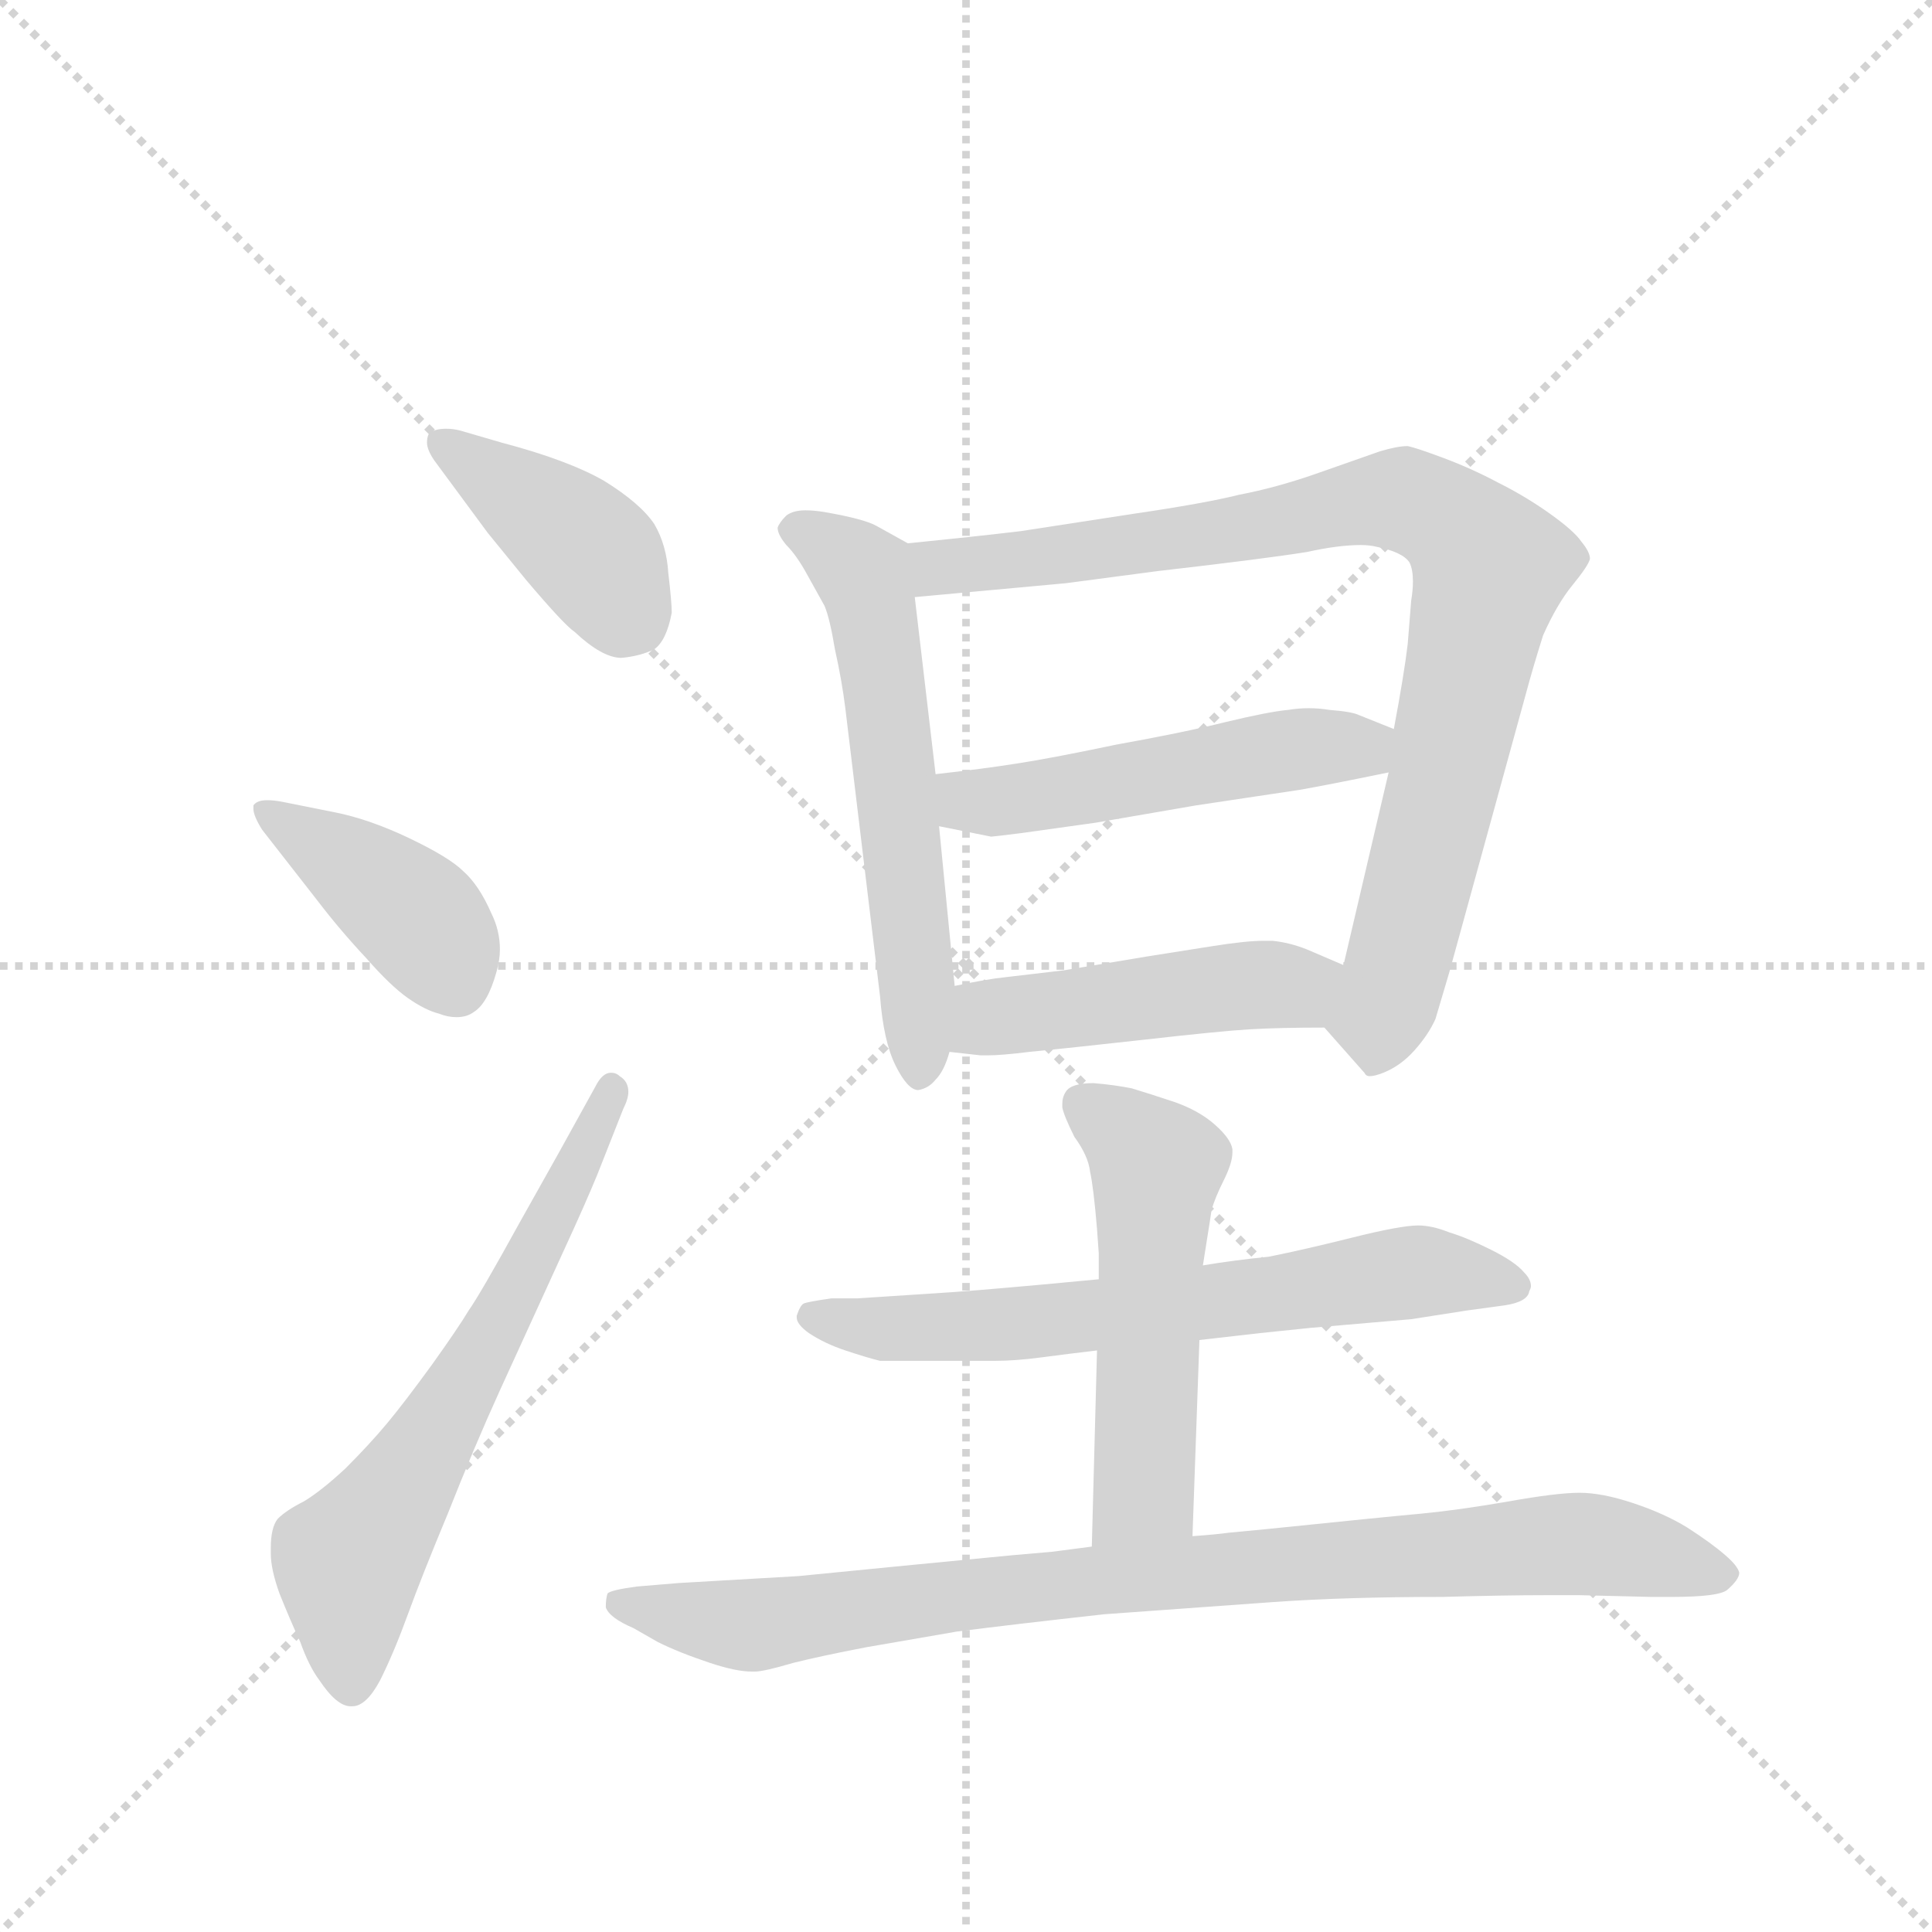 <svg version="1.1" viewBox="0 0 1024 1024" xmlns="http://www.w3.org/2000/svg">
  <g stroke="lightgray" stroke-dasharray="1,1" stroke-width="1" transform="scale(4, 4)">
    <line x1="0" y1="0" x2="256" y2="256"></line>
    <line x1="256" y1="0" x2="0" y2="256"></line>
    <line x1="128" y1="0" x2="128" y2="256"></line>
    <line x1="0" y1="128" x2="256" y2="128"></line>
  </g>
  <g transform="scale(0.92, -0.92) translate(60, -900)">
    <style type="text/css">
      
        @keyframes keyframes0 {
          from {
            stroke: blue;
            stroke-dashoffset: 413;
            stroke-width: 128;
          }
          57% {
            animation-timing-function: step-end;
            stroke: blue;
            stroke-dashoffset: 0;
            stroke-width: 128;
          }
          to {
            stroke: black;
            stroke-width: 1024;
          }
        }
        #make-me-a-hanzi-animation-0 {
          animation: keyframes0 0.586s both;
          animation-delay: 0s;
          animation-timing-function: linear;
        }
      
        @keyframes keyframes1 {
          from {
            stroke: blue;
            stroke-dashoffset: 410;
            stroke-width: 128;
          }
          57% {
            animation-timing-function: step-end;
            stroke: blue;
            stroke-dashoffset: 0;
            stroke-width: 128;
          }
          to {
            stroke: black;
            stroke-width: 1024;
          }
        }
        #make-me-a-hanzi-animation-1 {
          animation: keyframes1 0.584s both;
          animation-delay: 0.586s;
          animation-timing-function: linear;
        }
      
        @keyframes keyframes2 {
          from {
            stroke: blue;
            stroke-dashoffset: 642;
            stroke-width: 128;
          }
          68% {
            animation-timing-function: step-end;
            stroke: blue;
            stroke-dashoffset: 0;
            stroke-width: 128;
          }
          to {
            stroke: black;
            stroke-width: 1024;
          }
        }
        #make-me-a-hanzi-animation-2 {
          animation: keyframes2 0.772s both;
          animation-delay: 1.17s;
          animation-timing-function: linear;
        }
      
        @keyframes keyframes3 {
          from {
            stroke: blue;
            stroke-dashoffset: 593;
            stroke-width: 128;
          }
          66% {
            animation-timing-function: step-end;
            stroke: blue;
            stroke-dashoffset: 0;
            stroke-width: 128;
          }
          to {
            stroke: black;
            stroke-width: 1024;
          }
        }
        #make-me-a-hanzi-animation-3 {
          animation: keyframes3 0.733s both;
          animation-delay: 1.942s;
          animation-timing-function: linear;
        }
      
        @keyframes keyframes4 {
          from {
            stroke: blue;
            stroke-dashoffset: 898;
            stroke-width: 128;
          }
          75% {
            animation-timing-function: step-end;
            stroke: blue;
            stroke-dashoffset: 0;
            stroke-width: 128;
          }
          to {
            stroke: black;
            stroke-width: 1024;
          }
        }
        #make-me-a-hanzi-animation-4 {
          animation: keyframes4 0.981s both;
          animation-delay: 2.675s;
          animation-timing-function: linear;
        }
      
        @keyframes keyframes5 {
          from {
            stroke: blue;
            stroke-dashoffset: 510;
            stroke-width: 128;
          }
          62% {
            animation-timing-function: step-end;
            stroke: blue;
            stroke-dashoffset: 0;
            stroke-width: 128;
          }
          to {
            stroke: black;
            stroke-width: 1024;
          }
        }
        #make-me-a-hanzi-animation-5 {
          animation: keyframes5 0.665s both;
          animation-delay: 3.656s;
          animation-timing-function: linear;
        }
      
        @keyframes keyframes6 {
          from {
            stroke: blue;
            stroke-dashoffset: 477;
            stroke-width: 128;
          }
          61% {
            animation-timing-function: step-end;
            stroke: blue;
            stroke-dashoffset: 0;
            stroke-width: 128;
          }
          to {
            stroke: black;
            stroke-width: 1024;
          }
        }
        #make-me-a-hanzi-animation-6 {
          animation: keyframes6 0.638s both;
          animation-delay: 4.321s;
          animation-timing-function: linear;
        }
      
        @keyframes keyframes7 {
          from {
            stroke: blue;
            stroke-dashoffset: 666;
            stroke-width: 128;
          }
          68% {
            animation-timing-function: step-end;
            stroke: blue;
            stroke-dashoffset: 0;
            stroke-width: 128;
          }
          to {
            stroke: black;
            stroke-width: 1024;
          }
        }
        #make-me-a-hanzi-animation-7 {
          animation: keyframes7 0.792s both;
          animation-delay: 4.959s;
          animation-timing-function: linear;
        }
      
        @keyframes keyframes8 {
          from {
            stroke: blue;
            stroke-dashoffset: 535;
            stroke-width: 128;
          }
          64% {
            animation-timing-function: step-end;
            stroke: blue;
            stroke-dashoffset: 0;
            stroke-width: 128;
          }
          to {
            stroke: black;
            stroke-width: 1024;
          }
        }
        #make-me-a-hanzi-animation-8 {
          animation: keyframes8 0.685s both;
          animation-delay: 5.751s;
          animation-timing-function: linear;
        }
      
        @keyframes keyframes9 {
          from {
            stroke: blue;
            stroke-dashoffset: 898;
            stroke-width: 128;
          }
          75% {
            animation-timing-function: step-end;
            stroke: blue;
            stroke-dashoffset: 0;
            stroke-width: 128;
          }
          to {
            stroke: black;
            stroke-width: 1024;
          }
        }
        #make-me-a-hanzi-animation-9 {
          animation: keyframes9 0.981s both;
          animation-delay: 6.436s;
          animation-timing-function: linear;
        }
      
    </style>
    
      <path d="M 221 593 L 243 566 Q 265 540 271 536 Q 287 521 298 521 Q 309 522 317 526 Q 324 531 327 547 Q 327 553 325 570 Q 324 586 317 598 Q 309 610 288 623 Q 267 635 229 645 L 205 652 Q 201 653 197 653 Q 190 653 187 650 Q 186 648 186 645 Q 186 641 190 635 L 221 593 Z" fill="lightgray"></path>
    
      <path d="M 123 381 Q 136 364 151 348 Q 165 332 175 325 Q 185 318 193 316 Q 198 314 203 314 Q 209 314 213 317 Q 221 322 226 340 Q 228 347 228 353 Q 228 364 223 374 Q 216 390 207 398 Q 199 406 176 417 Q 153 428 133 432 L 103 438 Q 98 439 94 439 Q 88 439 86 436 L 86 434 Q 86 430 91 422 L 123 381 Z" fill="lightgray"></path>
    
      <path d="M 262 236 L 239 195 Q 217 155 210 145 Q 204 135 189 114 Q 173 92 163 80 Q 153 68 139 54 Q 125 41 115 35 Q 105 30 100 25 Q 96 20 96 8 L 96 5 Q 96 -4 101 -18 Q 107 -33 113 -46 Q 118 -60 124 -68 Q 134 -83 142 -83 L 143 -83 Q 151 -83 159 -68 Q 167 -52 175 -30 Q 183 -8 198 28 Q 213 66 228 99 L 265 180 Q 277 206 284 223 L 299 261 Q 302 267 302 271 Q 302 277 297 280 Q 295 282 292 282 Q 287 282 283 274 L 262 236 Z" fill="lightgray"></path>
    
      <path d="M 463 587 L 445 597 Q 438 601 415 605 Q 409 606 404 606 Q 397 606 393 603 Q 389 599 388 596 Q 388 592 393 586 Q 399 580 405 569 L 415 551 Q 418 544 421 526 Q 425 508 427 492 L 447 326 Q 449 300 456 286 Q 463 272 469 272 Q 475 273 479 278 Q 484 283 487 294 L 490 332 L 481 424 L 479 454 L 467 556 C 463 586 463 587 463 587 Z" fill="lightgray"></path>
    
      <path d="M 703 308 L 726 282 Q 727 280 729 280 Q 732 280 737 282 Q 747 286 755 295 Q 763 304 767 313 L 775 340 L 819 500 Q 823 515 829 534 Q 837 552 846 563 Q 855 574 856 578 Q 856 582 851 588 Q 847 594 833 604 Q 819 614 803 622 Q 788 630 772 636 Q 756 642 751 643 Q 745 643 735 640 L 698 627 Q 675 619 654 615 Q 634 610 593 604 L 528 594 Q 503 591 463 587 C 433 584 437 553 467 556 L 554 564 L 607 571 Q 668 578 693 582 Q 711 586 724 586 Q 729 586 733 585 Q 748 582 752 576 Q 754 572 754 565 Q 754 560 753 554 L 751 529 Q 749 512 743 480 L 740 455 L 714 344 C 707 315 701 310 703 308 Z" fill="lightgray"></path>
    
      <path d="M 743 480 L 723 488 Q 719 490 706 491 Q 700 492 694 492 Q 688 492 682 491 Q 671 490 646 484 Q 622 478 583 471 Q 545 463 525 460 Q 506 457 479 454 C 449 451 452 430 481 424 L 511 418 Q 512 418 528 420 L 571 426 L 629 436 L 689 445 Q 706 448 740 455 C 769 461 771 469 743 480 Z" fill="lightgray"></path>
    
      <path d="M 487 294 L 505 292 L 509 292 Q 517 292 533 294 Q 554 296 599 301 Q 643 306 660 307 Q 677 308 703 308 C 733 308 742 332 714 344 L 693 353 Q 683 357 673 358 L 668 358 Q 658 358 639 355 L 601 349 L 553 341 L 519 337 Q 509 336 490 332 C 461 326 457 297 487 294 Z" fill="lightgray"></path>
    
      <path d="M 631 128 L 666 132 L 695 135 L 753 140 L 785 145 L 807 148 Q 820 150 821 156 Q 822 158 822 159 Q 822 163 818 167 Q 813 173 799 180 Q 785 187 775 190 Q 765 194 757 194 Q 747 194 719 187 Q 691 180 671 176 Q 651 174 633 171 L 573 163 L 541 160 Q 497 156 480 155 L 434 152 L 419 152 Q 405 150 403 149 Q 401 148 399 142 L 399 141 Q 399 137 406 132 Q 415 126 427 122 Q 439 118 447 116 L 513 116 Q 525 116 540 118 Q 555 120 572 122 L 631 128 Z" fill="lightgray"></path>
    
      <path d="M 627 15 L 631 128 L 633 171 L 636 190 Q 637 196 638 203 Q 640 210 645 220 Q 650 230 650 236 L 650 238 Q 649 244 640 252 Q 631 260 617 265 Q 602 270 592 273 Q 582 275 570 276 Q 557 276 554 271 Q 552 268 552 264 L 552 262 Q 553 257 559 245 Q 567 234 568 225 Q 570 216 572 192 L 573 178 L 573 163 L 572 122 L 569 9 C 568 -21 626 -15 627 15 Z" fill="lightgray"></path>
    
      <path d="M 569 9 L 546 6 L 523 4 L 461 -2 L 400 -8 L 331 -12 L 307 -14 Q 292 -16 290 -18 Q 289 -21 289 -26 Q 291 -32 305 -38 L 319 -46 Q 331 -52 349 -58 Q 364 -63 373 -63 L 375 -63 Q 380 -63 397 -58 Q 413 -54 439 -49 L 491 -40 Q 522 -36 576 -30 L 673 -23 Q 715 -20 771 -20 Q 807 -19 830 -19 L 850 -19 L 891 -20 L 903 -20 Q 930 -20 935 -16 Q 942 -10 942 -6 Q 941 -2 934 4 Q 926 11 912 20 Q 899 28 881 34 Q 863 40 850 40 Q 837 40 809 35 Q 780 30 759 28 Q 737 26 669 19 L 648 17 Q 641 16 627 15 L 569 9 Z" fill="lightgray"></path>
    
    
      <clipPath id="make-me-a-hanzi-clip-0">
        <path d="M 221 593 L 243 566 Q 265 540 271 536 Q 287 521 298 521 Q 309 522 317 526 Q 324 531 327 547 Q 327 553 325 570 Q 324 586 317 598 Q 309 610 288 623 Q 267 635 229 645 L 205 652 Q 201 653 197 653 Q 190 653 187 650 Q 186 648 186 645 Q 186 641 190 635 L 221 593 Z"></path>
      </clipPath>
      <path clip-path="url(#make-me-a-hanzi-clip-0)" d="M 194 646 L 285 577 L 307 540" fill="none" id="make-me-a-hanzi-animation-0" stroke-dasharray="285 570" stroke-linecap="round"></path>
    
      <clipPath id="make-me-a-hanzi-clip-1">
        <path d="M 123 381 Q 136 364 151 348 Q 165 332 175 325 Q 185 318 193 316 Q 198 314 203 314 Q 209 314 213 317 Q 221 322 226 340 Q 228 347 228 353 Q 228 364 223 374 Q 216 390 207 398 Q 199 406 176 417 Q 153 428 133 432 L 103 438 Q 98 439 94 439 Q 88 439 86 436 L 86 434 Q 86 430 91 422 L 123 381 Z"></path>
      </clipPath>
      <path clip-path="url(#make-me-a-hanzi-clip-1)" d="M 91 435 L 176 376 L 203 333" fill="none" id="make-me-a-hanzi-animation-1" stroke-dasharray="282 564" stroke-linecap="round"></path>
    
      <clipPath id="make-me-a-hanzi-clip-2">
        <path d="M 262 236 L 239 195 Q 217 155 210 145 Q 204 135 189 114 Q 173 92 163 80 Q 153 68 139 54 Q 125 41 115 35 Q 105 30 100 25 Q 96 20 96 8 L 96 5 Q 96 -4 101 -18 Q 107 -33 113 -46 Q 118 -60 124 -68 Q 134 -83 142 -83 L 143 -83 Q 151 -83 159 -68 Q 167 -52 175 -30 Q 183 -8 198 28 Q 213 66 228 99 L 265 180 Q 277 206 284 223 L 299 261 Q 302 267 302 271 Q 302 277 297 280 Q 295 282 292 282 Q 287 282 283 274 L 262 236 Z"></path>
      </clipPath>
      <path clip-path="url(#make-me-a-hanzi-clip-2)" d="M 143 -72 L 140 0 L 214 114 L 292 274" fill="none" id="make-me-a-hanzi-animation-2" stroke-dasharray="514 1028" stroke-linecap="round"></path>
    
      <clipPath id="make-me-a-hanzi-clip-3">
        <path d="M 463 587 L 445 597 Q 438 601 415 605 Q 409 606 404 606 Q 397 606 393 603 Q 389 599 388 596 Q 388 592 393 586 Q 399 580 405 569 L 415 551 Q 418 544 421 526 Q 425 508 427 492 L 447 326 Q 449 300 456 286 Q 463 272 469 272 Q 475 273 479 278 Q 484 283 487 294 L 490 332 L 481 424 L 479 454 L 467 556 C 463 586 463 587 463 587 Z"></path>
      </clipPath>
      <path clip-path="url(#make-me-a-hanzi-clip-3)" d="M 398 595 L 421 584 L 440 560 L 470 281" fill="none" id="make-me-a-hanzi-animation-3" stroke-dasharray="465 930" stroke-linecap="round"></path>
    
      <clipPath id="make-me-a-hanzi-clip-4">
        <path d="M 703 308 L 726 282 Q 727 280 729 280 Q 732 280 737 282 Q 747 286 755 295 Q 763 304 767 313 L 775 340 L 819 500 Q 823 515 829 534 Q 837 552 846 563 Q 855 574 856 578 Q 856 582 851 588 Q 847 594 833 604 Q 819 614 803 622 Q 788 630 772 636 Q 756 642 751 643 Q 745 643 735 640 L 698 627 Q 675 619 654 615 Q 634 610 593 604 L 528 594 Q 503 591 463 587 C 433 584 437 553 467 556 L 554 564 L 607 571 Q 668 578 693 582 Q 711 586 724 586 Q 729 586 733 585 Q 748 582 752 576 Q 754 572 754 565 Q 754 560 753 554 L 751 529 Q 749 512 743 480 L 740 455 L 714 344 C 707 315 701 310 703 308 Z"></path>
      </clipPath>
      <path clip-path="url(#make-me-a-hanzi-clip-4)" d="M 471 580 L 481 573 L 531 577 L 738 612 L 755 610 L 782 594 L 799 573 L 732 287" fill="none" id="make-me-a-hanzi-animation-4" stroke-dasharray="770 1540" stroke-linecap="round"></path>
    
      <clipPath id="make-me-a-hanzi-clip-5">
        <path d="M 743 480 L 723 488 Q 719 490 706 491 Q 700 492 694 492 Q 688 492 682 491 Q 671 490 646 484 Q 622 478 583 471 Q 545 463 525 460 Q 506 457 479 454 C 449 451 452 430 481 424 L 511 418 Q 512 418 528 420 L 571 426 L 629 436 L 689 445 Q 706 448 740 455 C 769 461 771 469 743 480 Z"></path>
      </clipPath>
      <path clip-path="url(#make-me-a-hanzi-clip-5)" d="M 488 447 L 498 438 L 532 440 L 735 475" fill="none" id="make-me-a-hanzi-animation-5" stroke-dasharray="382 764" stroke-linecap="round"></path>
    
      <clipPath id="make-me-a-hanzi-clip-6">
        <path d="M 487 294 L 505 292 L 509 292 Q 517 292 533 294 Q 554 296 599 301 Q 643 306 660 307 Q 677 308 703 308 C 733 308 742 332 714 344 L 693 353 Q 683 357 673 358 L 668 358 Q 658 358 639 355 L 601 349 L 553 341 L 519 337 Q 509 336 490 332 C 461 326 457 297 487 294 Z"></path>
      </clipPath>
      <path clip-path="url(#make-me-a-hanzi-clip-6)" d="M 492 300 L 513 314 L 651 332 L 686 331 L 706 340" fill="none" id="make-me-a-hanzi-animation-6" stroke-dasharray="349 698" stroke-linecap="round"></path>
    
      <clipPath id="make-me-a-hanzi-clip-7">
        <path d="M 631 128 L 666 132 L 695 135 L 753 140 L 785 145 L 807 148 Q 820 150 821 156 Q 822 158 822 159 Q 822 163 818 167 Q 813 173 799 180 Q 785 187 775 190 Q 765 194 757 194 Q 747 194 719 187 Q 691 180 671 176 Q 651 174 633 171 L 573 163 L 541 160 Q 497 156 480 155 L 434 152 L 419 152 Q 405 150 403 149 Q 401 148 399 142 L 399 141 Q 399 137 406 132 Q 415 126 427 122 Q 439 118 447 116 L 513 116 Q 525 116 540 118 Q 555 120 572 122 L 631 128 Z"></path>
      </clipPath>
      <path clip-path="url(#make-me-a-hanzi-clip-7)" d="M 407 142 L 437 135 L 493 135 L 758 168 L 814 160" fill="none" id="make-me-a-hanzi-animation-7" stroke-dasharray="538 1076" stroke-linecap="round"></path>
    
      <clipPath id="make-me-a-hanzi-clip-8">
        <path d="M 627 15 L 631 128 L 633 171 L 636 190 Q 637 196 638 203 Q 640 210 645 220 Q 650 230 650 236 L 650 238 Q 649 244 640 252 Q 631 260 617 265 Q 602 270 592 273 Q 582 275 570 276 Q 557 276 554 271 Q 552 268 552 264 L 552 262 Q 553 257 559 245 Q 567 234 568 225 Q 570 216 572 192 L 573 178 L 573 163 L 572 122 L 569 9 C 568 -21 626 -15 627 15 Z"></path>
      </clipPath>
      <path clip-path="url(#make-me-a-hanzi-clip-8)" d="M 562 265 L 606 228 L 599 41 L 576 16" fill="none" id="make-me-a-hanzi-animation-8" stroke-dasharray="407 814" stroke-linecap="round"></path>
    
      <clipPath id="make-me-a-hanzi-clip-9">
        <path d="M 569 9 L 546 6 L 523 4 L 461 -2 L 400 -8 L 331 -12 L 307 -14 Q 292 -16 290 -18 Q 289 -21 289 -26 Q 291 -32 305 -38 L 319 -46 Q 331 -52 349 -58 Q 364 -63 373 -63 L 375 -63 Q 380 -63 397 -58 Q 413 -54 439 -49 L 491 -40 Q 522 -36 576 -30 L 673 -23 Q 715 -20 771 -20 Q 807 -19 830 -19 L 850 -19 L 891 -20 L 903 -20 Q 930 -20 935 -16 Q 942 -10 942 -6 Q 941 -2 934 4 Q 926 11 912 20 Q 899 28 881 34 Q 863 40 850 40 Q 837 40 809 35 Q 780 30 759 28 Q 737 26 669 19 L 648 17 Q 641 16 627 15 L 569 9 Z"></path>
      </clipPath>
      <path clip-path="url(#make-me-a-hanzi-clip-9)" d="M 295 -23 L 374 -36 L 578 -9 L 854 11 L 932 -6" fill="none" id="make-me-a-hanzi-animation-9" stroke-dasharray="770 1540" stroke-linecap="round"></path>
    
  </g>
</svg>